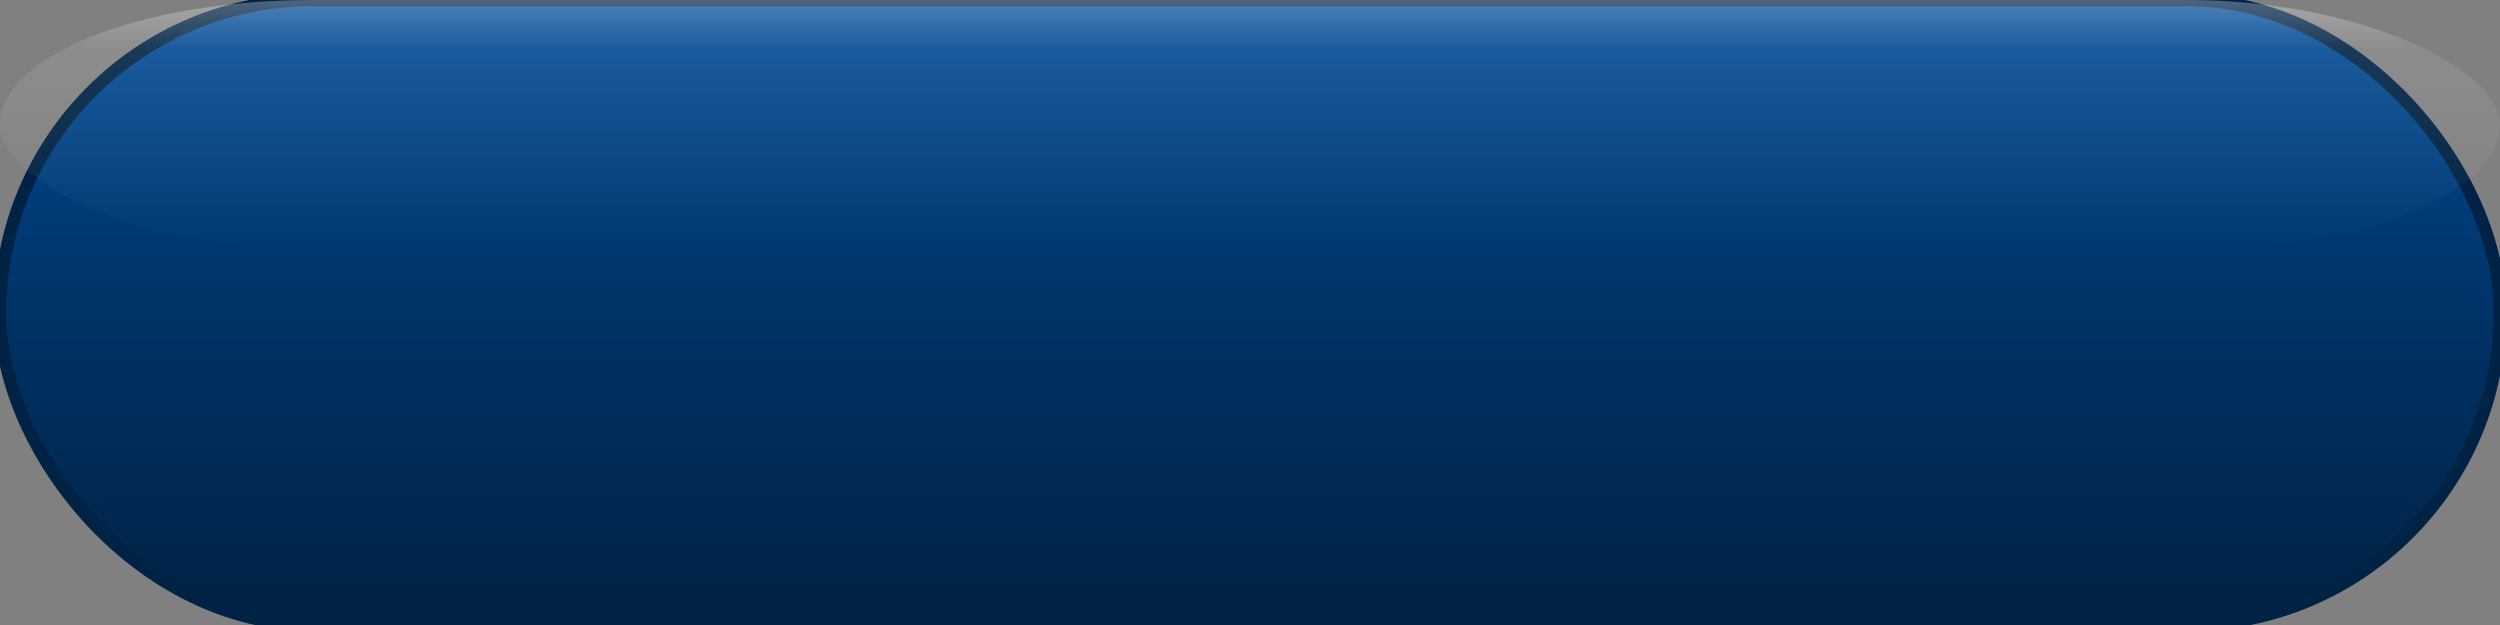 <svg xmlns="http://www.w3.org/2000/svg" width="495" height="123.75" viewBox="0 0 200 50">
  <rect x="0" y="0" width="200" height="50" fill="#808080" stroke="none"/>
  <defs>
    <!-- 按下状态的主体渐变（更深的蓝色层次） -->
    <linearGradient id="btnPressedGradient" x1="0%" y1="0%" x2="0%" y2="100%">
      <stop offset="0%" stop-color="#004C99"/>
      <stop offset="50%" stop-color="#003366"/>
      <stop offset="100%" stop-color="#002244"/>
    </linearGradient>
    <!-- 按下状态的光泽（更暗、更集中的高光） -->
    <linearGradient id="glossPressedGradient" x1="0%" y1="0%" x2="0%" y2="100%">
      <stop offset="0%" stop-color="white" stop-opacity="0.3"/>
      <stop offset="20%" stop-color="white" stop-opacity="0.1"/>
      <stop offset="100%" stop-color="white" stop-opacity="0"/>
    </linearGradient>
  </defs>
  <!-- 按下状态的按钮主体 -->
  <rect x="0" y="0" width="200" height="50" rx="25" ry="25" fill="url(#btnPressedGradient)" stroke="#002244" stroke-width="1"/>
  <!-- 按下状态的光泽层 -->
  <rect x="0" y="0" width="200" height="20" rx="25" ry="25" fill="url(#glossPressedGradient)"/>
</svg>